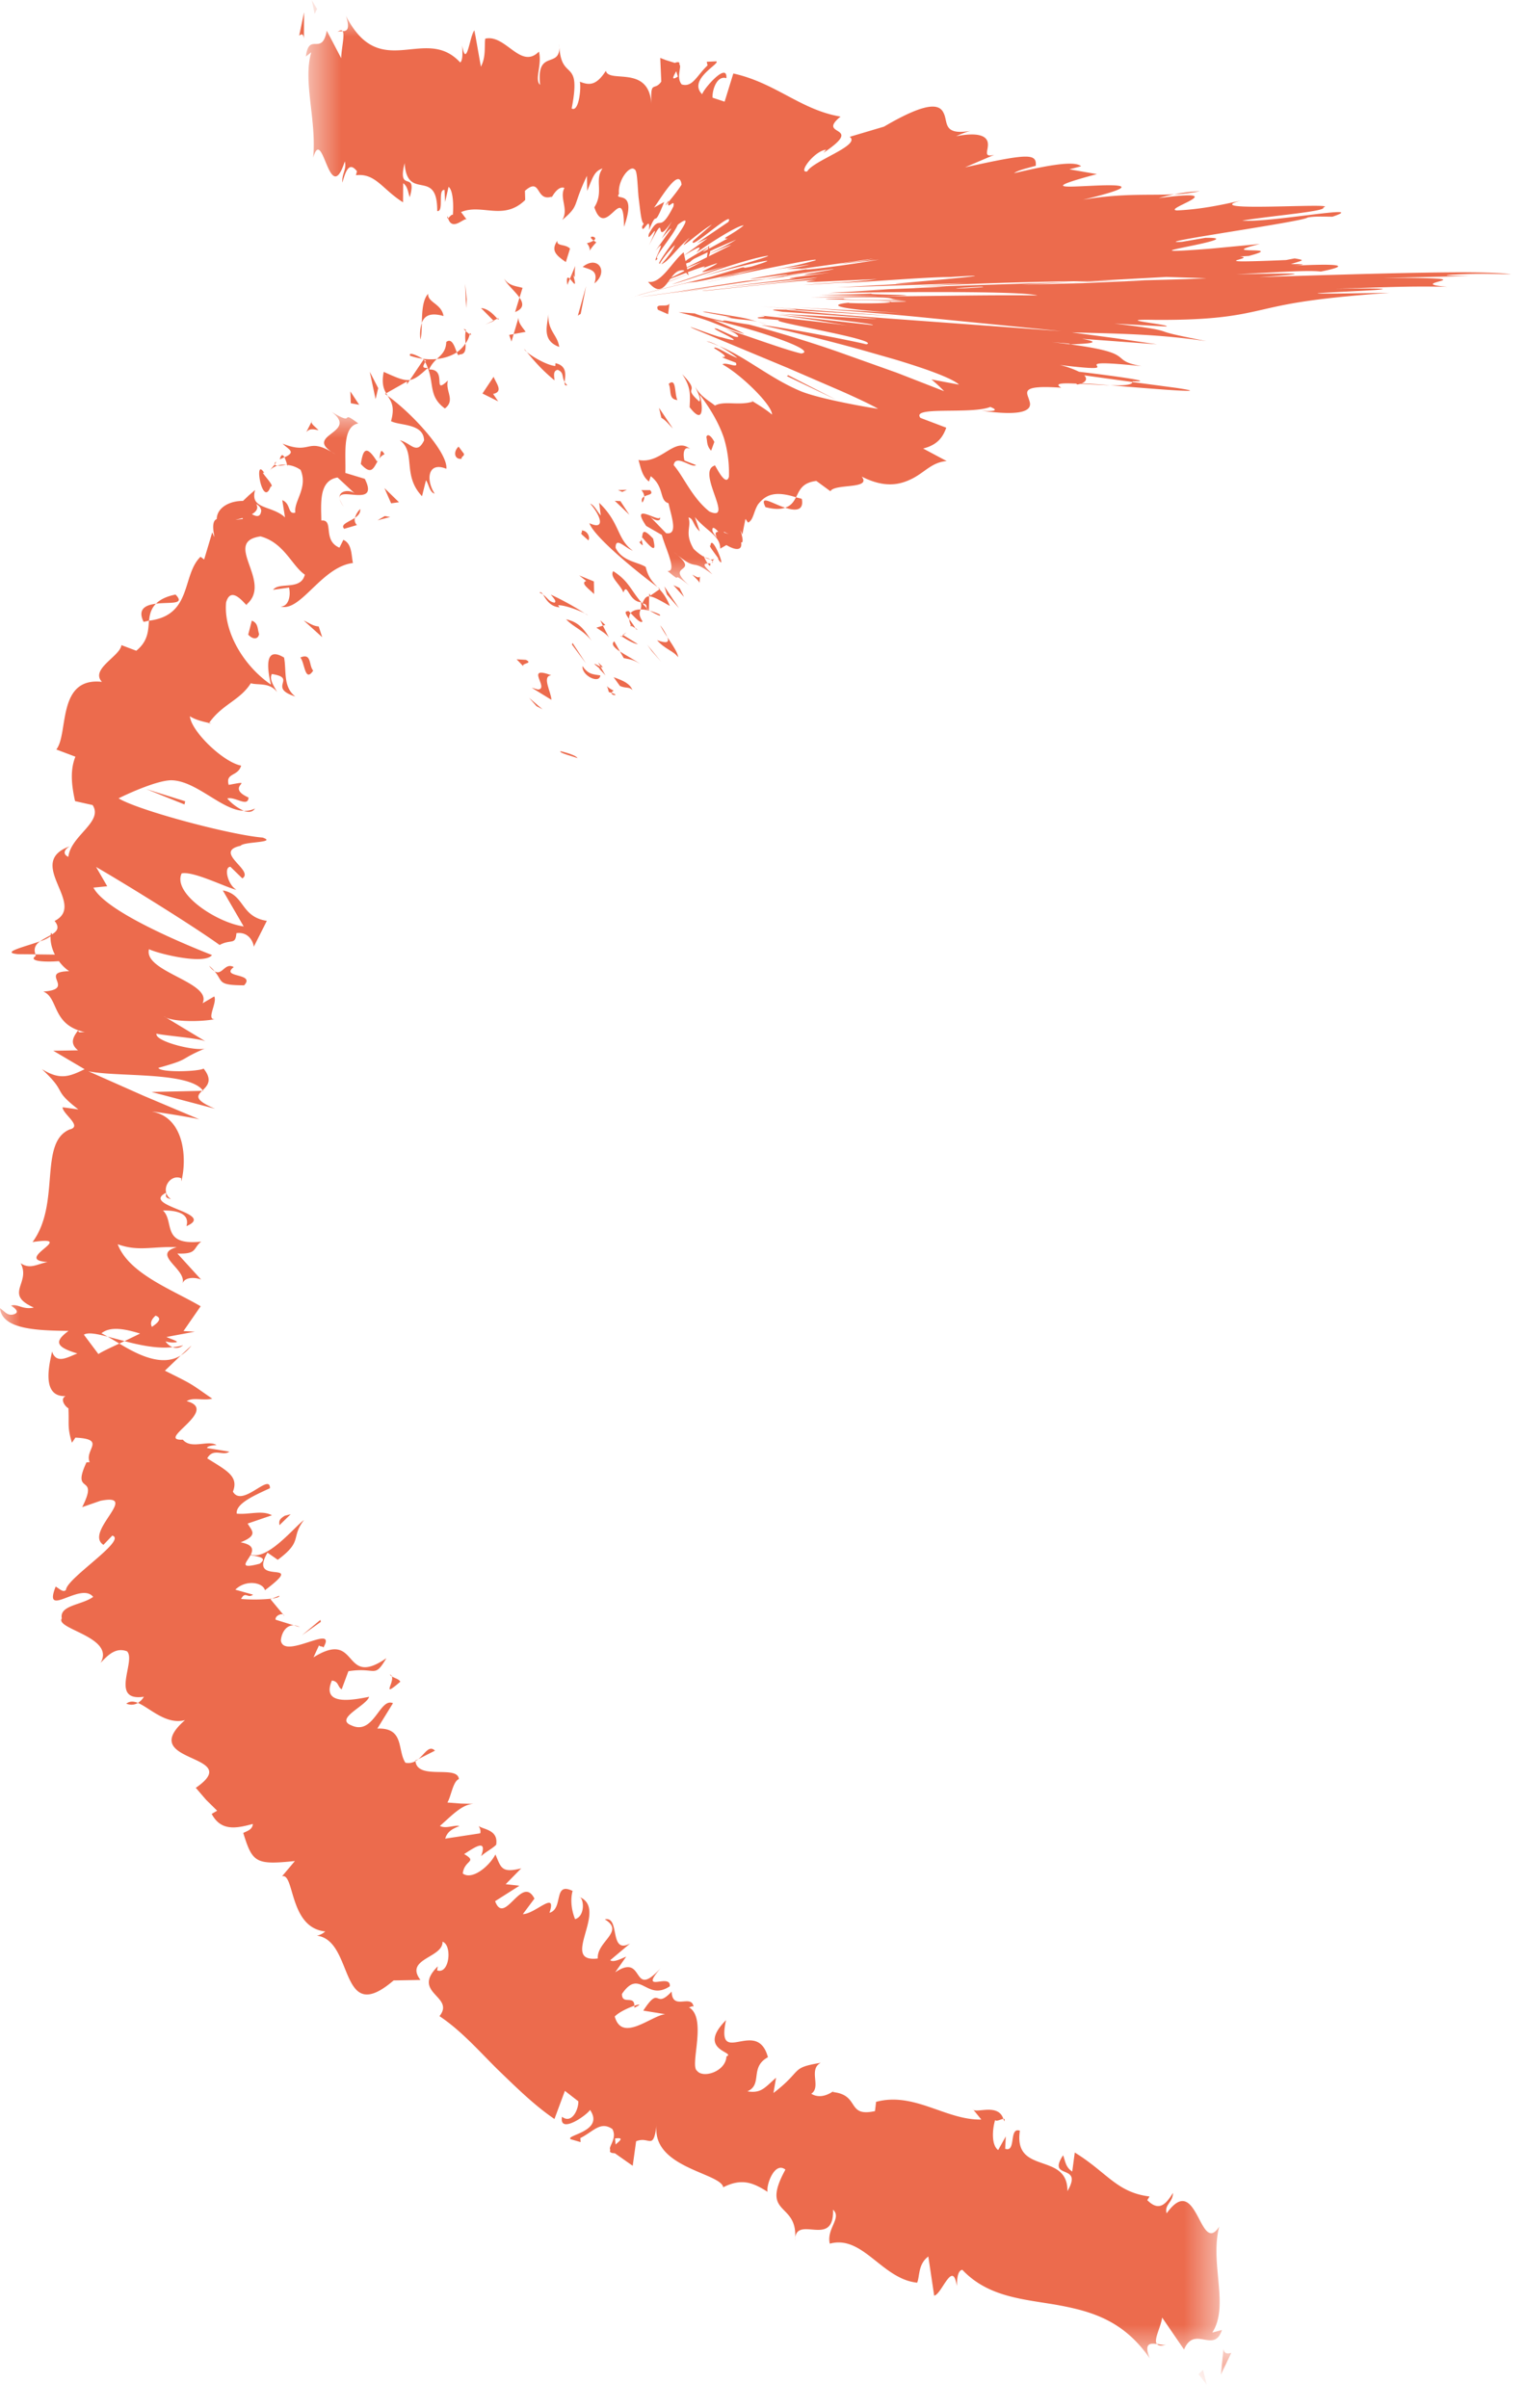 <svg xmlns="http://www.w3.org/2000/svg" xmlns:xlink="http://www.w3.org/1999/xlink" width="38" height="60" viewBox="0 0 38 60">
    <defs>
        <path id="a" d="M0 .842h30.449v48.502H0z"/>
        <path id="c" d="M.862.63h1V1h-1z"/>
        <path id="e" d="M.421.1h1V1h-1z"/>
        <path id="g" d="M.621.981h30.03v14.194H.621z"/>
        <path id="i" d="M.766.585h1v1h-1z"/>
    </defs>
    <g fill="none" fill-rule="evenodd">
        <path fill="#EC6B4D" d="M18.95 4.648c.116-.013-.095-.377-.112-.452-.13.162.162.55.112.452M17.697 6.282l-.043-.168-.064.493zM16.148 7.02c.461.569.508-.375.895-.281l.116.125-.124-.578c-.298.245-.564.798-.887.734M14.624 6.059c.178.22-.072.305.235-.021-.032-.018-.046-.031-.067-.045a.523.523 0 0 1-.168.066M14.792 5.993c.157-.102-.214-.153 0 0M14.1 6.529l.104-.335c-.122-.122-.334-.051-.317-.195-.163.239-.039.358.213.53M14.137 7.098l.063-.152c-.052-.05-.093-.056-.063.152M14.335 6.624l-.135.322c.085.086.195.29.072-.128.078.197.031-.007.063-.194M14.52 6.65c.194.072.395.082.292.411.367-.295.08-.714-.291-.412M16.398 7.72l.25.109.034-.281c-.017.139-.393-.024-.284.173M12.563 6.942c.061.14.271.312.382.473l.076-.242c-.133-.045-.337-.041-.458-.231"/>
        <path fill="#EC6B4D" d="M12.945 7.414l-.11.361c.227-.092.205-.222.11-.36M14.47 7.819l.134-.69-.205.736zM11.63 7.457l-.04-.385.025.603zM11.052 7.874c-.05-.309-.398-.336-.384-.553-.14.15-.15.454-.157.725.067-.192.23-.262.541-.172M10.476 8.458c.03-.101.031-.251.035-.412a.935.935 0 0 0-.035.412M12.392 7.939c-.064-.068-.22-.255-.405-.263l.31.313.095-.05M12.306 7.999l-.01-.01c-.107.05-.18.085-.214.099l.224-.09M12.416 7.927l-.024.011c.03.032.043.04.024-.011M13.668 7.81c-.025.286-.184.67.267.834-.043-.31-.302-.404-.267-.835M12.799 8.323l.298-.055c-.06-.096-.187-.213-.176-.355l-.122.41zM12.745 8.51l.054-.186-.111.02zM11.12 8.52c-.008.226-.117.314-.233.424.188-.02.358-.076.496-.165-.052-.127-.116-.37-.262-.26M11.716 8.294l-.012.035c.034.022.052.025.012-.035M9.594 9.813l.065.049-.037-.064-.028.015zM11.448 8.831c.15.001.16-.122.151-.273a.888.888 0 0 1-.216.221c.023.057.042.092.065.052M10.217 8.862c.105.038.21.061.315.076-.128-.078-.357-.182-.315-.076M11.607 8.25l.006-.026c-.083-.057-.055-.02-.006.026"/>
        <path fill="#EC6B4D" d="M11.607 8.25c-.024.086-.013.202-.007.308a.648.648 0 0 0 .105-.229.707.707 0 0 1-.098-.079M10.832 12.3c-.223-.334-.177-.813.29-.62.045-.394-.834-1.369-1.463-1.818.093.145.184.277.085.631.212.116.813.05.823.48-.185.378-.331.058-.603-.004.411.306.05.865.552 1.394l.098-.396c.071.088.088.302.218.332M10.14 9.576l.073-.11c-.153.022-.322-.053-.651-.201-.056.275-.005.418.06.534l.52-.295-.001.072zM10.66 9.167c.158.412.023.716.426 1.01.27-.208.003-.43.075-.697-.412.392.006-.29-.47-.274a.755.755 0 0 1 .196-.261 1.56 1.56 0 0 1-.354-.006l.025.015v-.002l.005.006c.05.032.075.054.034.043.002.006-.005.014-.005.014.029.052.049.102.068.15-.187.015-.084-.08-.068-.15l-.03-.057-.004-.004-.345.513c.132-.022.25-.116.448-.3M14.135 9.595c-.033-.025-.047-.052-.064-.08-.004.064.002.102.064.08M13.815 9.475c.004-.07-.052-.237.081-.26.16.058.1.18.174.301.011-.137.083-.4-.229-.467l-.004.07c-.26-.024-.774-.353-.77-.422.248.305.435.517.748.778M12.3 9.387l-.278.417.392.196-.127-.185c.266-.057.075-.264.013-.428M9.424 9.67l-.21-.407.145.682zM8.95 10.085l-.219-.332.01.293zM7.323 40.496l.15.043a.348.348 0 0 0-.15-.043M6.96 39.757l-.183.072c.114-.016.191-.039.183-.072M.999 23.452c-.395.14-.998.28-.552.321l.437.004c-.055-.15.008-.25.115-.325M2.973 33.474l.13-.061a49.84 49.84 0 0 1-.419-.111l.29.172M4.771 33.523l-.266.247a.969.969 0 0 0 .266-.247M10.424 43.827l.415-.21c-.148-.145-.246.073-.415.21M4.374 14.813c-.246.05-.393.133-.487.228.338-.044.743.035.487-.228M3.147 42.447c.112.04.207.03.29-.02-.108-.043-.205-.048-.29.02M3.576 15.492c.054-.005.09-.02.138-.029.015-.155.051-.3.173-.422-.248.032-.468.122-.31.451M25.002 52.791c.006.024.018.037.022.063.022-.056.006-.063-.022-.063M29.063 58.418c-.06.015-.147-.004-.232-.017.034.038.103.05.232.017M6.845 11.572c.082-.115-.017-.05 0 0M8.465 12.428a.431.431 0 0 0 .1.192.555.555 0 0 1-.1-.192M5.21 18.013l-.006.009c.09.008.074.006.006-.01M7.128 11.577a.59.59 0 0 0-.214.024c.043.006.11 0 .214-.024M6.971 11.444l.116-.051c-.035-.066-.077-.09-.116.05M6.72 11.72a.448.448 0 0 1 .194-.118c-.04-.003-.064-.014-.068-.03a10.63 10.63 0 0 0-.125.149M15.807 49.973v.049c.192-.092.134-.095 0-.049M5.072 27.178c-.004-.006-.015-.01-.02-.015l-.016.016.036-.001zM5.358 27.624c-.524-.223-.45-.322-.323-.446l-1.26.028 1.583.418z"/>
        <g transform="translate(0 9.415)">
            <mask id="b" fill="#fff">
                <use xlink:href="#a"/>
            </mask>
            <path fill="#EC6B4D" d="M15.339 44.015l-.013-.151c.233-.031.126.054.013.15M6.509 3.303c-.014-.081-.064-.126-.125-.16.064.11-.001.19-.107.253.113.064.216.083.233-.093m-.467.188l.01.024c-.29.033-.182.026-.01-.024M3.878 23.364c.16.06.086.16-.093.279-.042-.081-.028-.174.093-.28m2.366 5.965c.123.034.464.049.225.217-.538.142-.323-.033-.225-.217m2.27 3.346l.167-.451c.698-.11.637.199.947-.325-1.116.77-.664-.74-1.816-.021l.139-.302c.018.049.09.012.106.06.364-.632-.987.322-1.058-.178.015-.195.135-.388.324-.376l-.455-.142c-.025-.103.194-.194.218-.093l-.346-.417.037-.015a4.172 4.172 0 0 1-.77.009c.109-.208.163-.001.298-.108l-.441-.124c.26-.258.687-.185.738.014 1.098-.831-.451-.063.064-.936l.255.178c.64-.473.314-.546.653-.99-.213.143-.901 1.012-1.324.86.06-.123.064-.247-.254-.305.448-.18.278-.286.175-.468l.605-.207c-.253-.134-.555-.011-.877-.04-.03-.253.449-.458.828-.634 0-.395-.691.495-.923.086.15-.386-.158-.525-.64-.83.154-.274.394-.046.55-.167l-.554-.09c-.001-.051.157-.067.236-.075-.222-.132-.628.117-.84-.133-.706.033.937-.738.096-.96.168-.105.395-.005.637-.061-.581-.404-.455-.336-1.18-.698l.397-.38c-.461.287-1.057-.006-1.533-.296-.228.107-.43.2-.521.262l-.362-.483c.103-.064.325-.021.594.05-.055-.03-.108-.06-.156-.085.23-.185.603-.103.963.007l-.388.189c.393.104.826.193 1.199.15a.351.351 0 0 1-.177-.145.599.599 0 0 0 .264.024c.067-.02-.076-.061-.242-.132l.709-.133-.284-.015L5 23.13c-.721-.421-1.787-.811-2.067-1.545.52.188.854.05 1.473.072-.656.184.265.55.14.909.066-.19.362-.148.466-.1l-.592-.65c.506.02.382-.132.594-.297-1.006.11-.66-.498-.953-.775.336-.005.677.07.585.39.766-.33-1.16-.5-.507-.832.006.08-.048.12.122.159-.295-.198-.034-.643.254-.52l.002.079c.14-.52.104-1.591-.732-1.741.11.004 1.016.15 1.186.195l-1.39-.587-1.38-.612c.72.15 2.483.003 2.85.473.117-.114.252-.253.022-.54-.112.074-1.072.107-1.127-.017.842-.237.454-.181 1.185-.494-.171.108-1.292-.16-1.231-.36.167.05 1.125.116 1.235.202l-1.054-.636c.185.152.943.142 1.272.074-.225.022.07-.423-.015-.566l-.29.17c.252-.525-1.481-.781-1.335-1.347.22.11 1.382.398 1.57.146-.544-.215-2.626-1.054-2.955-1.68l.344-.034-.278-.481c.78.452 2.436 1.479 3.078 1.944.294-.157.393.013.419-.294.322-.047.43.25.432.34l.326-.647c-.666-.104-.545-.66-1.097-.758l.52.897c-.671-.094-1.778-.821-1.546-1.321.29-.068 1.145.369 1.366.407-.215-.117-.324-.57-.15-.572l.296.289c.314-.195-.746-.66-.041-.813.068-.106.923-.073.548-.204-.787-.062-3.082-.67-3.59-.977.067-.036.916-.448 1.315-.451.628.013 1.263.754 1.803.76a1.228 1.228 0 0 1-.41-.305c.187-.06.518.232.53-.025-.622-.278.244-.454-.494-.315-.087-.307.229-.2.31-.48-.45-.086-1.246-.857-1.277-1.23.146.097.374.145.478.168.328-.47.763-.556 1.04-.99.166.054.473-.03.653.22-.057-.125-.207-.312-.128-.45.652.104-.127.333.583.56-.313-.243-.214-.637-.28-.97-.524-.318-.402.357-.326.674-.692-.474-1.185-1.328-1.118-2.048.14-.497.554.186.514.047.658-.566-.626-1.555.344-1.692.59.159.78.733 1.104.953-.1.405-.638.173-.792.378l.398-.056c.048.203-.01.47-.208.473.502.14 1.015-.987 1.8-1.085-.042-.208-.024-.481-.238-.577l-.098.195c-.436-.185-.121-.708-.451-.676-.005-.422-.068-.997.405-1.072l.452.42c-.121-.132-.436-.11-.401.105-.043-.32.997.246.627-.492l-.485-.147c.02-.428-.09-1.162.323-1.233-.503-.378-.023.105-.67-.293.723.543-.774.57.1 1.06-.731-.46-.58.032-1.316-.264.142.145.352.207.045.34.028.054.053.134.066.18l-.025.005.028.005c.01.032.014.038.01.002a.68.68 0 0 1 .325.123c.189.449-.175.777-.132 1.063-.198.055-.103-.221-.325-.31l.068.43c-.328-.308-.886-.19-.745-.683l-.154.132-.148.14c-.345-.003-.652.176-.654.453-.21.075.04.692-.112.33l-.202.677-.09-.068c-.472.455-.197 1.46-1.284 1.592-.021.248-.02.508-.317.749l-.371-.14c-.028.275-.784.597-.485.915-1.131-.124-.825 1.296-1.137 1.685l.476.18c-.126.309-.108.669-.008 1.107l.437.098c.273.419-.544.759-.605 1.29-.16-.072-.086-.194.035-.263-1.136.41.439 1.45-.378 1.86.136.166.06.257-.065.335 0-.013-.006-.026-.02-.038a.165.165 0 0 0-.012.056c-.086.049-.184.097-.265.155a.935.935 0 0 0 .26-.124.964.964 0 0 0 .11.455l-.485-.006c.005.014.002.024.008.039-.2.13.207.159.577.13.067.092.15.178.256.25-.79.017.196.448-.644.507.387.16.203.833 1.037 1.012-.11-.008-.168.032-.165-.052-.12.16-.23.325-.008.505l-.616.01.78.46c-.393.193-.62.272-1.065-.003.665.622.232.478.909 1.005l-.393-.054c.002.17.51.475.176.553-.78.33-.215 1.846-.924 2.805 1.168-.171-.528.448.375.497-.277.055-.434.19-.672.03.265.502-.433.767.329 1.105-.276.062-.405-.102-.568-.048.06.04.24.157.077.214-.163.055-.232-.07-.353-.15.056.528.913.556 1.709.566-.368.27-.311.402.219.562-.255.1-.52.27-.631-.048-.026.179-.321 1.14.34 1.11-.153.073-.011.264.069.304.02.416-.031.462.087.859l.087-.128c.785.038.217.302.356.61l-.08.006c-.398.85.329.249-.107 1.116l.454-.158c1.014-.202-.42.78.076 1.097l.22-.23c.38.108-1.136 1.062-1.153 1.35-.064.082-.167-.03-.258-.08-.327.826.622-.133.935.257-.283.207-.847.204-.782.536-.174.268 1.34.462.966 1.108.19-.201.382-.393.66-.288.233.239-.448 1.258.419 1.132a.416.416 0 0 1-.15.153c.302.126.7.553 1.175.429-1.258 1.098 1.526.82.269 1.687l.254.296.278.274-.136.08c.237.448.635.354 1.025.25-.008.154-.17.182-.238.226.229.74.31.798 1.286.698l-.32.38c.315-.09.17 1.282 1.076 1.374a.426.426 0 0 1-.208.106c.942.115.535 2.297 1.912 1.115l.669-.012c-.407-.535.565-.547.55-.954.247.086.174.824-.135.715l.017-.1c-.678.669.444.742.042 1.24.542.363.977.86 1.436 1.316.463.446.918.9 1.429 1.247l.26-.701.335.26c.007.207-.164.574-.407.385-.077.446.61-.03.699-.17.37.54-.631.628-.482.73l.247.072-.007-.101c.327-.162.498-.43.798-.225.13.237-.115.45-.05.519-.025.045-.01.08.113.085l.444.312.085-.611c.34-.14.423.264.516-.43-.168 1.09 1.59 1.212 1.655 1.576.477-.242.763-.101 1.105.114-.042-.152.169-.77.444-.554-.652 1.186.343.78.237 1.768.01-.683.979.219.95-.77.227.207-.17.473-.081.847.825-.226 1.296.882 2.177.972.068-.162.02-.462.278-.652l.146.975c.189-.028.463-.916.565-.238.004-.155.012-.387.136-.406.65.688 1.53.73 2.368.877.84.154 1.648.379 2.302 1.33-.15-.381.008-.381.18-.356-.092-.104.099-.424.129-.661l.546.797c.26-.62.748.117.944-.487l-.24.064c.432-.67-.068-1.713.173-2.641-.491.76-.541-1.405-1.31-.33-.067-.214.164-.28.155-.508-.22.372-.395.42-.638.18l.056-.092c-.82-.1-1.057-.6-1.863-1.095l-.063.474c-.173-.113-.172-.267-.228-.405-.417.63.522.185.108.893.01-.991-1.35-.386-1.185-1.505-.283-.1-.081.55-.366.449l.015-.307-.19.339c-.17-.122-.148-.506-.076-.746.036.043.15-.025.205-.03-.131-.411-.716-.111-.763-.247l.214.263c-.88.022-1.67-.698-2.622-.44l-.027.23c-.723.159-.361-.406-1.056-.475l.044-.04c-.214.16-.42.182-.576.082.257-.168-.081-.6.235-.77-.773.128-.432.182-1.177.752l.065-.38c-.278.24-.365.396-.715.339.389-.17.05-.6.512-.85-.273-1.012-1.308.29-1.044-.924-.755.757.269.796.01.905-.015.373-.582.556-.733.356-.192-.13.274-1.345-.22-1.591.047.03.088-.036.134-.006-.054-.327-.531.115-.546-.376-.435.469-.272-.188-.707.475l.545.088c-.356.043-1.076.715-1.256.058.115-.116.345-.218.488-.267.002-.275-.31-.012-.308-.295.45-.66.607.199 1.192-.19.034-.351-.795.207-.227-.454-.746.818-.38-.404-1.133.105l.273-.39c-.09.033-.312.157-.398.089l.495-.416c-.536.283-.236-.691-.63-.602.512.305-.202.549-.175.975-.983.118.304-1.244-.471-1.538.126.01.17.48-.094.558-.071-.174-.132-.445-.062-.703-.492-.24-.22.445-.576.544.19-.578-.354.03-.664.034l.289-.387c-.317-.617-.745.7-.98.064l.606-.385-.343-.038.388-.395c-.504.13-.505-.031-.643-.346-.163.308-.59.647-.814.474.04-.343.378-.28.035-.484.266-.17.583-.397.423.052.115-.108.26-.174.374-.282.063-.381-.328-.381-.437-.47.029.049.06.11.04.183l-.872.133c.054-.192.206-.253.354-.314-.121-.035-.331.077-.487-.002.299-.26.568-.562.868-.55l-.346-.008-.335-.026c.092-.15.138-.528.286-.584-.032-.362-1.028.04-1.082-.447a.356.356 0 0 1-.25.04c-.206-.313-.02-.878-.7-.851l.39-.632c-.332-.151-.475.814-1.036.552-.431-.168.375-.486.442-.712-.403.08-1.202.236-.928-.405.173.02.14.159.244.219" mask="url(#b)"/>
        </g>
        <path fill="#EC6B4D" d="M4.563 33.516c-.082.028-.17.04-.26.05a.25.25 0 0 0 .26-.05M10.348 43.865l.005.013a.72.72 0 0 0 .072-.05l-.077.037zM6.354 20.143a.54.54 0 0 1-.28.057c.111.042.216.042.28-.057M7.779 10.479l-.148.288c.095-.111.2-.063.305-.05-.076-.083-.223-.173-.157-.239M11.5 11.432c0-.071.063-.052.062-.124l-.134-.18c-.129.108-.12.322.072.304M8.99 11.558c.271.304.321.092.43-.085-.01.008-.016.018-.029.02-.3-.483-.354-.207-.4.065M9.446 11.435a.29.29 0 0 1 .136-.117c-.12-.195-.087.007-.136.117M6.743 12.124c.143.009-.31-.42-.157-.338-.277-.448-.048.904.157.338M9.942 12.513l-.363-.353.167.38zM8.577 13.175l.317-.093a.185.185 0 0 1-.05-.18c-.154.104-.373.165-.267.273M8.844 12.902c.08-.055.143-.122.131-.219a.485.485 0 0 0-.13.219M9.722 12.882l-.133-.025-.182.106zM6.275 15.463l-.09.348c.117.131.25.121.271-.015-.045-.133-.019-.269-.18-.333M7.941 15.607c-.132-.006-.218-.075-.373-.148l.461.417-.088-.269zM7.484 16.382c.113.133.112.637.32.326-.114-.128-.032-.45-.32-.326M4.597 20.043l.018-.079-.973-.304zM6.083 24.549c.295-.315-.608-.182-.258-.455-.225-.124-.285.224-.478.105.218.257.059.347.736.35M5.347 24.198a1.082 1.082 0 0 0-.136-.136.488.488 0 0 0 .136.136"/>
        <g transform="translate(29 58.415)">
            <mask id="d" fill="#fff">
                <use xlink:href="#c"/>
            </mask>
            <path fill="#EC6B4D" d="M.862.737L1.07 1 .977.63z" mask="url(#d)"/>
        </g>
        <g transform="translate(30 58.415)">
            <mask id="f" fill="#fff">
                <use xlink:href="#e"/>
            </mask>
            <path fill="#EC6B4D" d="M.487.1L.421.75.682.205C.622.222.502.253.487.1" mask="url(#f)"/>
        </g>
        <path fill="#EC6B4D" d="M7.245 37.725l-.152.04c-.146.09-.14.138-.13.235l.282-.275zM7.994 40.408l-.011-.05-.457.383zM9.975 41.9c-.042-.09-.217-.095-.26-.184.217.094-.296.66.26.184M13.967 18.72c-.05.036.356.14.425.168-.063-.1-.53-.199-.425-.168M13.367 17.593l.152.08-.336-.288zM13.736 16.824c-.68-.258-.034.334-.33.355l-.158-.045.492.302c-.004-.195-.247-.588-.004-.612M15.29 17.206c-.251-.12-.166-.195-.12.036l.07.02c.004-.015.015-.034.05-.056M15.24 17.262c-.02.077.226.073 0 0M15.29 16.872l.157.218c.15.068.229.013.313.104-.063-.157-.208-.23-.47-.322M14.905 16.506l.06.105c.062.028.09.029-.06-.105M15.088 16.829l-.124-.218c-.105-.05-.303-.17.038.089-.173-.121-.015.008.086.129M14.96 16.828c-.166-.031-.294-.01-.445-.233-.027.236.421.456.444.233M13.105 16.44l-.232-.014.176.184c-.09-.093.258-.07.056-.17M15.956 16.548c-.119-.095-.347-.21-.509-.317l.096.166c.108.027.23.022.413.15M15.447 16.23l-.141-.252c-.088.07 0 .16.14.253M14.251 16.058l.35.471-.334-.51zM16.236 16.215l.236.27-.344-.423zM16.373 15.95c.19.224.418.27.522.424.01-.09-.137-.303-.265-.498.052.132-.016.161-.257.074"/>
        <path fill="#EC6B4D" d="M16.454 15.58c.03.072.101.181.176.297a1.414 1.414 0 0 0-.176-.297M15.495 15.857c.078.049.28.18.401.192l-.366-.226-.035.034zM15.518 15.815l.012.007.084-.067-.096.06M15.486 15.865l.009-.008c-.036-.022-.05-.029-.01.008M14.762 15.991c-.154-.196-.265-.482-.655-.56.206.213.427.261.655.56M15.023 15.588l-.162.05c.093.065.238.144.312.245l-.15-.295z"/>
        <path fill="#EC6B4D" d="M14.958 15.453l.065.136.061-.018zM16.01 15.48c-.104-.163-.073-.222-.049-.295-.113 0-.199.032-.248.089.094.096.256.277.297.207M15.738 15.615l-.011-.025c-.033-.017-.046-.02.01.025M16.448 14.674l-.063-.047.05.054.013-.007zM15.644 15.232c-.101-.01-.045.085.035.194a.217.217 0 0 1 .034-.152c-.043-.043-.072-.07-.069-.042M16.434 15.307a1.487 1.487 0 0 0-.24-.089c.12.07.315.172.24.09M15.83 15.65l.01.019c.08.044.045.017-.01-.02M15.83 15.65c-.03-.062-.095-.146-.15-.224a.386.386 0 0 0 .046.163l.103.06M14.705 12.547c.264.297.39.677-.018.488.103.32 1.108 1.155 1.698 1.592-.119-.125-.233-.237-.295-.501-.187-.125-.583-.136-.75-.476-.003-.285.216-.014.43.072-.405-.297-.315-.693-.84-1.194l.04.313c-.08-.08-.156-.256-.265-.294M16.18 14.783l-.004.074c.093.003.24.08.514.24a1.237 1.237 0 0 0-.256-.416l-.225.157-.03-.055z"/>
        <path fill="#EC6B4D" d="M16.006 15.035c-.289-.32-.324-.549-.725-.805-.1.146.181.333.253.534.097-.274.127.218.434.24a.297.297 0 0 1-.007.18c.07 0 .146.01.232.034l-.024-.015.001.003-.005-.005c-.047-.029-.074-.047-.043-.035-.003-.005-.002-.01-.002-.01a7.62 7.62 0 0 0-.112-.118c.118.006.09.067.112.117l.045.046.004.002.007-.346c-.08-.002-.12.058-.17.178M13.443 14.763c.037.015.061.033.087.05-.03-.046-.056-.074-.087-.05M13.726 14.815c.036.054.164.17.088.2-.14-.025-.167-.121-.283-.201.067.103.165.3.41.317l-.035-.051c.187-.013.704.197.74.25a7.05 7.05 0 0 0-.92-.515M14.804 14.8l-.006-.314-.365-.15.175.14c-.158.048.074.202.196.325M16.617 14.81l.3.342-.362-.542zM16.78 14.579l.266.295-.112-.224zM19.237 6.726l-.299.047.3-.047M19.371 6.795l.507-.085-.507.085M27.668 9.6c1.05.087 2.714.224 1.636.063l-1.091-.145c.011.074-.23.09-.545.082M27.177 7.003l-.435.023 1.278-.031-.843.008M21.697 7.202l.948-.055-.948.055M17.348 6.747l-.757.297c.024.002.391-.15.757-.297M19.074 12.635c.225.06.38.054.49.014-.321-.1-.651-.342-.49-.014M29.896 4.763a4.403 4.403 0 0 0-.637.079 3.85 3.85 0 0 0 .637-.079M19.979 12.43c-.055-.02-.095-.025-.145-.04-.055.11-.125.213-.27.258.238.083.476.09.415-.219M11.164 5.435c-.005-.02-.014-.03-.018-.054-.009.058.001.062.018.054M8.403.802c.034-.024.086-.022.135-.024-.022-.032-.062-.03-.135.024M17.755 13.983c-.029.06.022.043 0 0M18.763 10.004l.007-.002c-.089-.048-.072-.039-.007.002M17.561 13.886a.454.454 0 0 0 .142.052.527.527 0 0 0-.142-.052M17.7 14.038h-.067c.04.06.074.092.067 0"/>
        <path fill="#EC6B4D" d="M17.805 13.913c-.022.027-.06.03-.103.025a.148.148 0 0 1 .053.045.443.443 0 0 1 .05-.07M16.655 5.037l.007-.041c-.118.163-.087.139-.007.04M19.548 7.712l.041.004h.037l-.078-.004z"/>
        <path fill="#EC6B4D" d="M18.956 7.634c1.138.083.95.088.67.083l2.73.163-3.4-.246z"/>
        <g transform="translate(7 -.585)">
            <mask id="h" fill="#fff">
                <use xlink:href="#g"/>
            </mask>
            <path fill="#EC6B4D" d="M9.85 2.359l.041.135c-.18.11-.113-.005-.04-.135m.901 11.451a.47.47 0 0 0 .113.168c-.062-.107-.029-.141.034-.146-.086-.093-.16-.146-.147-.022m.293.044l-.01-.022c.19.093.12.054.01.022m6.001-6.086c-.447.008-.175-.009.426-.041.084.006-.014.019-.426.041m-3.787-.384c-.305.032-1.196.145-.43.028 1.532-.213.838-.099.43-.028m-1.772-.134l-.778.234c-1.424.348-.938.227-2.085.542 1.422-.391 1.532-.401 1.641-.411.108-.01.215-.021 1.773-.374l-.617.16c.02-.01-.165.031-.144.021-1.45.351 2.333-.491 2.036-.349a9.045 9.045 0 0 1-1.076.238l.923-.133c-.035.021-.635.128-.596.109l.418-.009-.104.018 1.886-.266c-.464.097-.405.054-.836.131l.978-.109c-.904.157-1.894.276-1.812.24-3.523.592.988-.121-1.006.244l-.525.052c-2.07.317-1.285.213-2.622.396.742-.082 3.297-.484 4.296-.596-.258.048-.374.072.45-.013-1.369.177-.997.144-.866.15l-1.858.221 2.405-.249c-.117.041-1.594.201-2.848.333-.247.049 2.344-.264 2.81-.27-.664.1.171.033 1.528-.021-.638.077-1.269.094-1.833.147l1.705-.106-.799.061c.696-.03 2.082-.15 2.761-.155 1.178-.073.396.006-.364.076l-.945.084c-.164.015-.053.015.578-.013l-2.114.113 3.257-.106-1.46.092a99.306 99.306 0 0 1 4.533-.144l1.887-.103.997.032c-.384.023-1.15.041-2.042.063l.495-.006-1.537.066-1.528.037 1.293-.066-3.583.117.473-.005-.797.027c-.214.01.206-.003.675-.013l-2.21.087.853-.028-1.515.089c1.754-.028 4.147-.043 4.961.026.117.01.203.021.252.034-1.325-.013-2.304.015-3.978.027.531-.009.715-.026.715-.026.007-.021-1.162-.023-.815-.049-.258.02-1.077.032-1.359.035l1.377.023.093.003c-1.385.014-1.084.022-1.695.038 2.746-.03 1.63.035 2.325.066-.873-.003-1.74-.013-1.43-.04-2.055.02 2.888.057 1.095.087.01-.009.158-.012-.265-.02.685.029-.09.073-.764.045l.01-.008c-.467.043-.514.145 1.311.264l-2.63-.15s1.538.099 2.967.234l3.635.361-4.153-.304c-1.215-.09-2.32-.181-2.7-.23-.26-.004-.543-.014-.086.053.23.013 2.253.154 2.341.18l-2.497-.133c.35.017 2.57.256 2.391.284l-2.405-.266 1.001.146.961.16c-.324-.065-1.787-.219-2.402-.285.421.048-.152.035.015.076l.528.046c-.454.009 2.572.498 2.15.602-.337-.09-2.299-.465-2.613-.479a46.81 46.81 0 0 1 2.471.611l.843.241c.284.085.544.169.77.247.448.157.752.295.838.384l-.688-.13a3.35 3.35 0 0 1 .317.293l-1.183-.461-1.434-.511c-.84-.296-1.73-.552-2.242-.688-.468-.067-.626-.127-.653-.088-.49-.102-.684-.179-.7-.189l-.407-.031c.996.252.862.307 1.635.54.023-.01-.773-.365-.796-.355 1.046.231 2.667.775 2.22.844-.414-.091-1.58-.527-1.9-.615.304.102.445.254.217.186l-.409-.186c-.379-.092.997.468.1.21-.097-.001-1.102-.398-.644-.193l2.3.958 1.353.585c.413.184.736.338.898.432-.126-.011-1.443-.237-1.926-.437-.766-.32-1.396-.872-2.038-1.125.195.101.4.246.457.296-.208-.067-.579-.329-.576-.241.676.403-.247.06.536.358.087.168-.246-.03-.33.044.455.247 1.24 1.011 1.234 1.251-.14-.124-.375-.265-.474-.326-.347.113-.71-.028-.948.101-.13-.114-.356-.214-.493-.472.047.111.16.314.102.37-.455-.411.08-.159-.424-.679.223.328.197.521.184.821.374.488.323-.063.253-.311.257.337.477.708.6 1.075.114.37.135.733.127.968-.089.304-.386-.399-.356-.277-.469.145.51 1.428-.132 1.144-.434-.348-.635-.861-.889-1.156.048-.291.456.092.556-.001l-.287-.113c-.049-.183-.009-.374.142-.288-.389-.326-.72.389-1.289.274.058.184.085.402.262.537l.045-.133c.35.276.204.606.442.674.072.336.248.799-.06.746l-.428-.442c.121.134.338.188.264.008.112.26-.786-.416-.333.253l.39.225c.09.333.392.922.142.897.466.394-.019-.081.546.365-.667-.587.345-.251-.39-.838.633.541.388.116.961.559-.132-.153-.29-.263-.117-.273-.033-.05-.068-.118-.089-.158l.017.006-.02-.014c-.015-.027-.019-.032-.008-.004a1.23 1.23 0 0 1-.25-.194c-.239-.404-.044-.541-.128-.782.128.02.113.206.283.347l-.124-.358c.285.349.634.46.632.788l.155-.089c.235.141.402.138.366-.066.123.034-.108-.528.031-.197l.077-.389.065.092c.136-.062.136-.275.25-.455.18-.226.402-.35.945-.175.09-.175.146-.362.506-.408l.351.257c.108-.198 1.036-.04.78-.365.592.301.97.2 1.278.041.31-.164.481-.401.84-.427l-.587-.313c.354-.089.49-.278.576-.519l-.643-.244c-.249-.303 1.254-.08 1.74-.273.252.097.037.117-.226.093 1.138.161 1.274-.045 1.2-.245-.05-.205-.28-.402.794-.327-.189-.113.03-.118.385-.101-.012.004-.007.011.013.02a.321.321 0 0 0 .075-.015l.751.036a13.937 13.937 0 0 0-.72-.047c.1-.036.158-.109.07-.201l1.195.165c0-.006.015-.009.012-.017.612.016-.396-.125-1.337-.238a2.308 2.308 0 0 0-.478-.168c2.032.244-.25-.206 2.03.028-.922-.169.087-.338-2.24-.599.315.03.504.034.45.057.421-.015.873-.037.31-.139l1.872.138-1.04-.153-1.085-.144c1.327.034 2.143.045 3.353.217-.82-.161-.949-.2-1.063-.242-.123-.039-.235-.079-1.232-.195l1.3.073c.122-.049-1.469-.19-.257-.165 1.471.007 2.04-.116 2.633-.251.613-.141 1.21-.282 3.183-.424-3.262.053-1.249-.012-.37-.068.362-.028.362-.05-.984-.034 1.152-.028 1.743-.071 2.794-.047-1.246-.102 1.386-.228-1.585-.222l2.154-.046c-.242-.003-.948-.009-.353-.038.59-.029.882-.009 1.371-.003-.43-.113-3.457-.022-6.278.068 1.366-.093 1.146-.108-.569-.069.904-.048 1.805-.111 2.106-.07.171-.033 1.213-.242-.716-.144.502-.033.178-.045-.029-.041l.228-.072c.031-.019.134-.028-.134-.071l-.214.041c-2.233.094-.683-.038-1.148-.09l.22-.012c.993-.266-.897-.008.276-.298l-1.212.115c-1.357.106-1.05.045-.589-.05.466-.095 1.071-.227.445-.219l-.582.1c-.992.056 3.025-.501 3.124-.604.175-.038.407-.022.624-.022.968-.328-1.572.158-2.248.097.733-.122 2.117-.23 2.018-.327.481-.136-3.205.136-2.042-.174-.505.114-1.024.222-1.602.248-.399-.025 1.491-.562-.455-.308.12-.037.251-.068.385-.094-.62.03-1.295-.032-2.275.136 1.576-.379.887-.38.234-.349-.659.029-1.292.086.115-.29l-.685-.119.291-.077c-.177-.157-.938.002-1.67.173.101-.079.396-.142.54-.184.027-.312-.183-.311-1.764.039l.73-.313c-.278.071-.153-.094-.158-.259 0-.163-.14-.329-.794-.204.082-.036.224-.099.362-.134-.693.119-.56-.212-.667-.434-.094-.22-.369-.329-1.49.329l-.855.254c.29.211-.908.591-1.059.862-.245.055.178-.513.47-.541l-.064.077c1.066-.716-.199-.391.425-.902-.993-.166-1.614-.84-2.672-1.074l-.217.702-.3-.099c-.014-.176.103-.563.344-.486.03-.417-.555.247-.604.4-.37-.372.48-.777.35-.82l-.235.011.02.091c-.269.252-.372.557-.645.473-.145-.174.011-.456-.058-.496.012-.051-.009-.079-.113-.04l-.218-.068-.145-.056.026.59c-.18.259-.277-.076-.245.592-.039-1.033-1.059-.536-1.136-.861-.249.389-.43.355-.65.271.04.127-.019.775-.202.667.257-1.318-.278-.623-.31-1.6.06.653-.583.083-.476 1.012-.15-.129.055-.498-.03-.828-.456.461-.827-.44-1.337-.323-.027.174.024.45-.109.698l-.16-.903c-.107.075-.197.997-.308.374.01.149.023.375-.048.424-.874-.951-1.995.513-2.845-1.16.108.348.018.376-.084.382.06.086-.032.434-.036.672l-.36-.687c-.118.655-.44.016-.52.645l.134-.105c-.214.734.136 1.671.048 2.625.243-.834.401 1.286.788.094.053.199-.079.304-.06.528.107-.405.206-.481.363-.284l-.026.1c.488-.06.663.357 1.174.674l.003-.475c.111.074.121.225.164.348.2-.702-.32-.072-.128-.849.065.975.82.095.813 1.195.176.023.004-.55.181-.527l.016.3.085-.376c.111.074.13.451.107.701-.025-.033-.088.06-.12.078.112.365.435-.07.475.049l-.15-.2c.515-.22 1.056.23 1.598-.302L6.08 5.34c.413-.362.255.282.673.143l-.022.051c.11-.21.23-.308.334-.266-.135.245.115.531-.055.799.448-.382.238-.317.616-1.101l.005.376c.136-.319.17-.493.383-.559-.21.291.04.577-.204.967.285.86.737-.715.738.487.352-.982-.264-.621-.124-.821-.037-.346.277-.732.391-.608.064.022.068.355.096.687.045.335.066.66.138.662-.016-.008-.034.068-.049.061-.006.265.215-.324.171.1.242-.588.08.051.38-.701l-.254.141c.143-.186.632-1.04.686-.573-.09.147-.243.333-.328.437-.045.229.175-.126.124.109-.375.739-.306.12-.609.68-.086.325.375-.516.002.29.516-1.018.054.15.574-.604l-.26.436c.053-.066.212-.266.24-.248l-.396.554c.376-.466-.16.438.058.188-.12-.008.351-.519.503-.844.682-.521-.709 1.136-.428.957-.066.056.15-.264.356-.449-.037.093-.142.26-.34.477.183-.065.406-.422.708-.662-.466.503.278-.187.55-.324l-.465.405c-.142.291 1.057-.825.878-.473l-.783.531.265-.123-.608.443c.511-.316.442-.221.327-.084.385-.273 1.05-.691 1.18-.679-.293.237-.606.35-.396.323-.42.225-.908.517-.4.161l-.586.353c-.366.267-.003.079.037.082a.519.519 0 0 1 .117-.092l.505-.241.536-.233c-.223.141-.45.244-.66.348.097-.033.428-.194.537-.213-.572.287-1.153.585-1.442.715l.347-.152.366-.148c-.24.127-.653.349-.882.451-.349.165 1.295-.513.887-.282.132-.051.263-.098.376-.132-.056.084-.908.4.177.08l-1.306.446c.367-.084 1.634-.565 2.286-.694.558-.106-1.156.371-1.522.494.723-.209 2.352-.591 1.225-.244-.313.067-.11.003-.246.026" mask="url(#h)"/>
        </g>
        <path fill="#EC6B4D" d="M22.334 7.178c.26-.01.54-.023.825-.035l-.825.035M17.49 6.693l.007-.004-.149.058zM17.607 8.505c.095.028.202.07.309.117-.125-.066-.243-.116-.31-.117M17.429 14.54l.013-.178c-.031.058-.116-.007-.19-.044.076.083.2.19.177.222M14.494 13.217c.027.057-.028.04 0 .096l.167.15c.054-.077-.03-.252-.167-.246M16.275 13.42c-.277-.297-.256-.135-.28-.012.005-.005.007-.012.014-.012.362.438.31.231.266.023M15.989 13.434c-.01.035-.025.065-.06.071.147.175.059.01.06-.07M17.704 13.598c-.1-.055.297.426.177.31.276.439-.156-.672-.177-.31M15.32 12.478l.363.348-.224-.341zM16.2 12.212h-.22a.254.254 0 0 1 .074.158c.092-.052.243-.045.146-.158M16.054 12.37c-.049.027-.08.07-.05.152a.224.224 0 0 0 .05-.151M15.399 12.21l.107.045.116-.052zM17.72 11.23l.08-.219c-.076-.155-.175-.217-.198-.122.027.125.005.217.119.341M16.48 10.41c.103.057.169.147.287.266l-.346-.516.059.25zM16.88 9.967c-.079-.154-.02-.572-.217-.402.074.155-.016.381.216.402M19.639 9.348l-.032.023 1.23.588zM17.61 7.77c-.475-.048 1.047.192.464.127.375.083.479.05.807.12-.365-.098-.1-.062-1.271-.246M18.881 8.018l.225.059a2.747 2.747 0 0 0-.225-.059"/>
        <g transform="translate(7 -.585)">
            <mask id="j" fill="#fff">
                <use xlink:href="#i"/>
            </mask>
            <path fill="#EC6B4D" d="M.9.807L.767.585.84.933z" mask="url(#j)"/>
        </g>
        <path fill="#EC6B4D" d="M7.574.957l.003-.65-.122.581c.035-.027.102-.079.119.07M16.666 7.312l.45-.055c.483-.06.514-.067.576-.08l-1.026.135zM17.652 7.021l-.024.008 1.385-.295zM15.821 7.38c.052-.013.12-.031.171-.046-.212.063 1.28-.395-.17.047"/>
    </g>
</svg>
